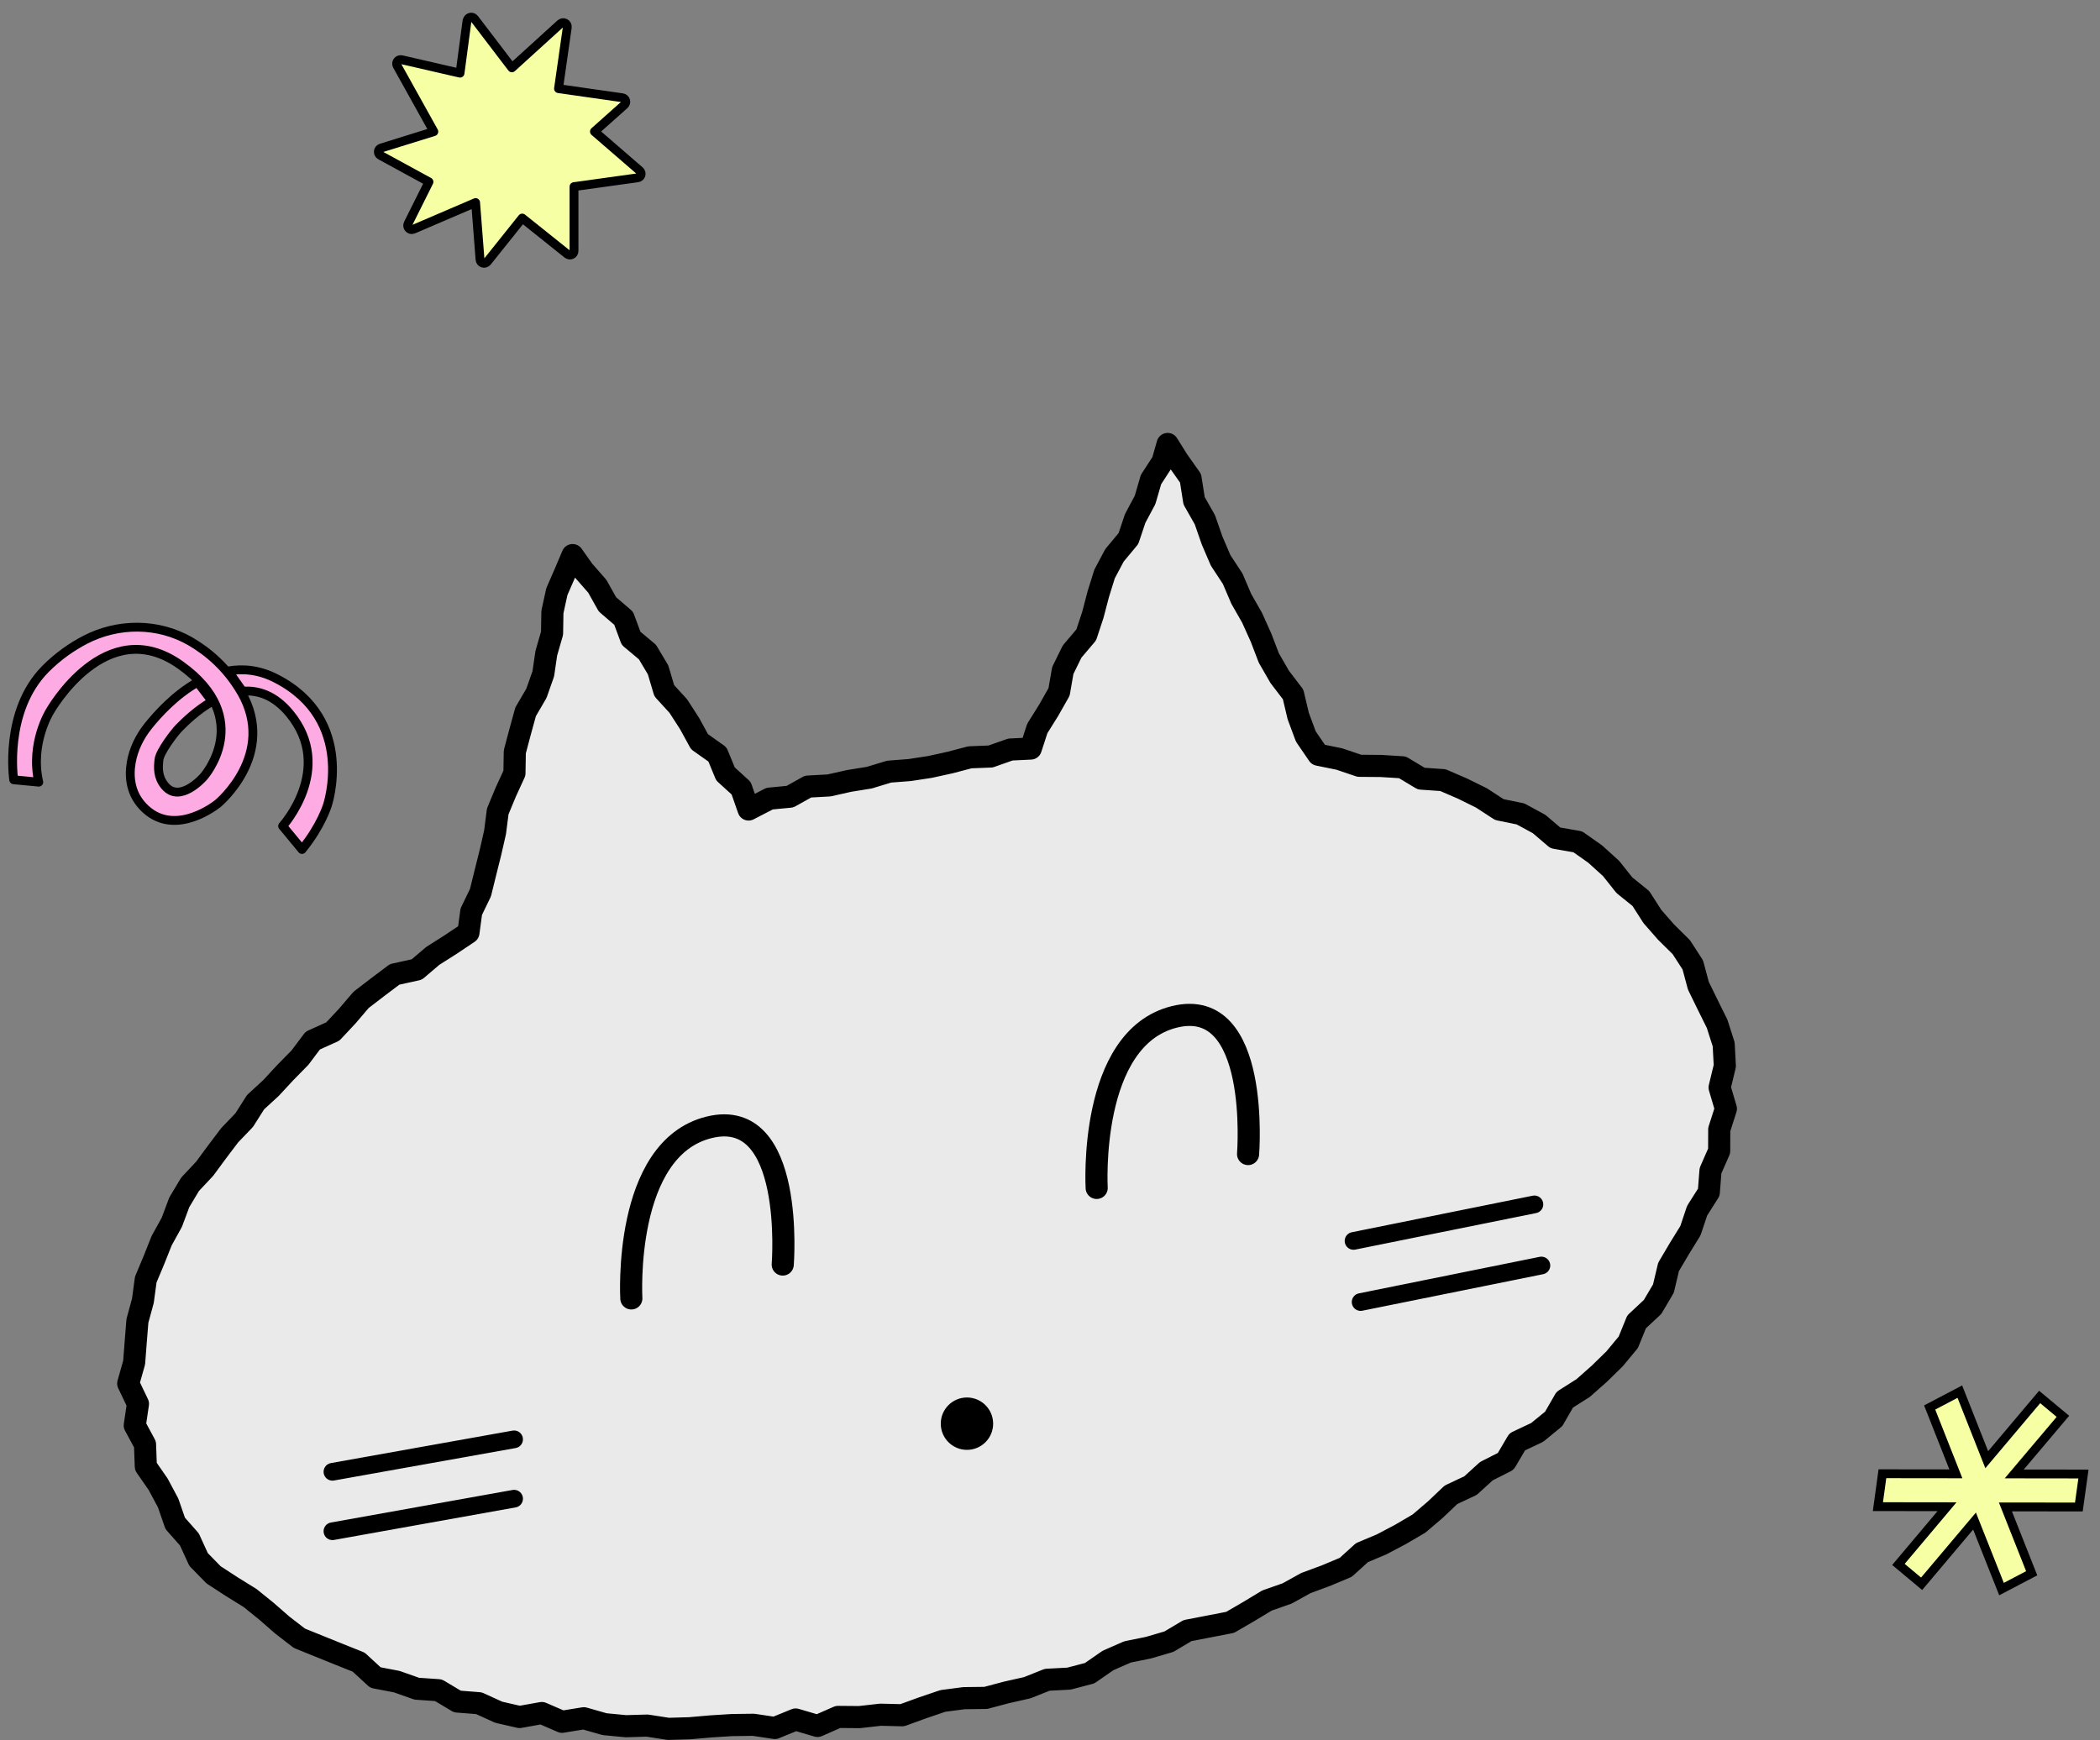 <?xml version="1.0" encoding="UTF-8"?>
<svg id="_레이어_7" data-name="레이어 7" xmlns="http://www.w3.org/2000/svg" width="237.33" height="196.74" viewBox="0 0 237.33 196.74">
  <rect x="0" y="0" width="237.33" height="196.74" fill="#808080" stroke="none"/>
  <path d="M52.78,2.35l-.79,5.92-6.6-1.52c-.39-.09-.7.32-.51.67l4.15,7.46-5.95,1.85c-.39.12-.44.65-.08.84l5.48,2.99-2.36,4.73c-.19.38.2.8.59.63l7.04-3.02.5,6.44c.03.42.56.58.82.25l3.95-4.94,5.1,4.08c.3.24.75.03.75-.36v-7.27l7.19-1c.39-.05.54-.54.24-.8l-5.12-4.43,3.39-3.02c.29-.26.15-.74-.24-.8l-7.21-1.03.99-6.93c.06-.43-.45-.7-.77-.41l-5.49,4.99-4.23-5.55c-.25-.33-.77-.19-.82.22Z" fill="#f6ffa4" stroke="#000" stroke-linecap="round" stroke-linejoin="round"/>
  <polygon points="235.46 166.63 227.64 166.62 233.14 160.11 230.51 157.92 224.53 165.01 221.49 157.32 218.08 159.11 221.04 166.61 212.74 166.6 212.23 170.32 220.04 170.33 214.55 176.85 217.17 179.04 223.15 171.95 226.2 179.64 229.61 177.85 226.64 170.35 234.94 170.36 235.46 166.63" fill="#f6ffa4" stroke="#000" stroke-miterlimit="10"/>
  <g>
    <path d="M36.99,91.07s3.31-9.69-5.77-14.36c-1.89-.98-3.73-1.16-5.43-.86l1.62,2.29c1.77-.15,3.63.46,5.33,2.52,5.12,6.2-.8,12.72-.8,12.72l2.19,2.65c2.16-2.65,2.86-4.97,2.86-4.97Z" fill="#ffabe3" stroke="#000" stroke-linecap="round" stroke-linejoin="round"/>
    <path d="M27.26,78.23c-1.61-2.77-3.75-4.57-5.75-5.73-3.65-2.1-8.15-2.11-11.89-.17-1.46.76-3.02,1.82-4.49,3.3-4.74,4.79-3.58,12.52-3.58,12.52l2.83.27c-1.01-4.38,1.24-7.98,1.24-7.98,0,0,6.32-11.3,14.79-5.25,8.47,6.05,2.6,12.63,2.6,12.63,0,0-2.68,3.08-4.38,1.01-.85-1.03-.75-2.09-.67-2.92.09-.94,1.75-3.08,2.25-3.6.7-.72,2.07-2.05,3.77-3.02l-1.65-2.17c-2.52,1.42-4.49,3.59-5.58,4.95-.96,1.2-1.66,2.61-1.92,4.13-.28,1.64-.11,3.68,1.64,5.28,3.5,3.19,8.16-.65,8.16-.65,0,0,6.72-5.55,2.63-12.61Z" fill="#ffabe3" stroke="#000" stroke-linecap="round" stroke-linejoin="round"/>
  </g>
  <g>
    <polygon points="148.99 85.32 147.58 83.26 146.72 80.95 146.14 78.5 144.62 76.51 143.39 74.37 142.51 72.07 141.5 69.83 140.28 67.69 139.31 65.42 137.95 63.35 136.98 61.09 136.17 58.76 134.95 56.61 134.55 54.07 133.11 52.03 131.96 50.19 131.39 52.19 130.08 54.21 129.41 56.51 128.29 58.61 127.53 60.88 125.95 62.78 124.83 64.89 124.12 67.17 123.51 69.5 122.76 71.77 121.16 73.66 120.11 75.8 119.69 78.22 118.51 80.3 117.23 82.35 116.49 84.62 114.19 84.73 111.95 85.52 109.62 85.61 107.37 86.2 105.1 86.7 102.81 87.05 100.48 87.23 98.25 87.91 95.96 88.28 93.69 88.79 91.32 88.92 89.28 90.06 86.98 90.28 84.6 91.51 83.76 89.1 81.99 87.49 81.08 85.28 79.06 83.85 77.93 81.79 76.66 79.82 75.07 78.08 74.37 75.72 73.17 73.71 71.32 72.16 70.48 69.89 68.65 68.32 67.5 66.27 65.95 64.5 64.71 62.75 63.87 64.73 62.93 66.89 62.43 69.18 62.39 71.59 61.74 73.84 61.4 76.17 60.62 78.38 59.4 80.47 58.78 82.73 58.18 84.99 58.14 87.4 57.15 89.56 56.25 91.73 55.95 94.08 55.43 96.36 54.86 98.64 54.3 100.91 53.26 103.06 52.94 105.43 50.91 106.79 48.91 108.06 47.1 109.6 44.6 110.15 42.7 111.58 40.81 113.03 39.24 114.87 37.61 116.61 35.35 117.63 33.9 119.56 32.24 121.25 30.63 122.99 28.88 124.6 27.6 126.62 25.96 128.33 24.53 130.22 23.13 132.12 21.48 133.88 20.26 135.92 19.42 138.17 18.27 140.25 17.39 142.46 16.47 144.66 16.15 147.04 15.53 149.32 15.34 151.68 15.16 154.03 14.49 156.4 15.59 158.7 15.23 161.14 16.39 163.29 16.48 165.78 17.88 167.8 19 169.9 19.8 172.21 21.4 174.02 22.44 176.29 24.14 178.03 26.2 179.37 28.25 180.64 30.11 182.14 31.92 183.72 33.84 185.2 36.09 186.11 38.32 187.01 40.54 187.9 42.43 189.64 44.83 190.1 47.1 190.9 49.55 191.07 51.69 192.35 54.12 192.54 56.36 193.56 58.72 194.1 61.23 193.65 63.52 194.64 65.98 194.24 68.33 194.91 70.73 195.14 73.14 195.07 75.53 195.44 77.94 195.37 80.35 195.16 82.74 195.01 85.15 194.98 87.57 195.34 89.92 194.38 92.39 195.11 94.71 194.09 97.13 194.11 99.52 193.84 101.96 193.9 104.27 193.06 106.57 192.28 108.95 191.97 111.41 191.94 113.74 191.32 116.09 190.79 118.35 189.89 120.81 189.76 123.14 189.15 125.22 187.71 127.43 186.74 129.8 186.26 132.11 185.58 134.21 184.33 136.6 183.87 139.02 183.4 141.12 182.18 143.19 180.93 145.47 180.13 147.58 178.96 149.85 178.12 152.09 177.18 153.92 175.52 156.15 174.58 158.29 173.45 160.37 172.23 162.22 170.65 163.98 168.98 166.19 167.94 167.98 166.31 170.17 165.2 171.47 162.99 173.72 161.93 175.59 160.4 176.84 158.23 178.92 156.91 180.74 155.3 182.47 153.61 184.02 151.74 184.96 149.43 186.76 147.75 187.99 145.67 188.57 143.22 189.78 141.17 191.04 139.13 191.8 136.86 193.12 134.78 193.31 132.34 194.29 130.11 194.3 127.68 195.05 125.34 194.34 122.94 194.93 120.5 194.8 118.06 194.06 115.74 192.98 113.56 191.94 111.43 191.31 109.08 190.01 107.07 188.29 105.37 186.74 103.6 185.44 101.57 183.58 100.07 182.07 98.17 180.28 96.55 178.31 95.16 175.78 94.72 173.94 93.15 171.84 92.01 169.45 91.52 167.42 90.2 165.27 89.14 163.07 88.19 160.62 88.02 158.49 86.74 156.06 86.59 153.63 86.57 151.35 85.8 148.99 85.32" fill="#eaeaea"/>
    <polygon points="148.99 85.32 147.58 83.26 146.72 80.95 146.14 78.5 144.62 76.51 143.39 74.37 142.51 72.07 141.5 69.83 140.28 67.69 139.31 65.42 137.95 63.35 136.98 61.09 136.17 58.76 134.95 56.61 134.55 54.07 133.11 52.03 131.96 50.19 131.39 52.19 130.08 54.21 129.41 56.51 128.29 58.61 127.53 60.88 125.95 62.78 124.83 64.89 124.12 67.17 123.51 69.5 122.76 71.77 121.16 73.66 120.11 75.8 119.69 78.22 118.51 80.3 117.23 82.35 116.49 84.62 114.19 84.73 111.95 85.52 109.62 85.61 107.37 86.2 105.1 86.7 102.81 87.05 100.48 87.23 98.25 87.91 95.96 88.28 93.69 88.79 91.32 88.92 89.28 90.06 86.98 90.28 84.6 91.51 83.76 89.1 81.99 87.49 81.08 85.28 79.06 83.85 77.93 81.79 76.66 79.82 75.07 78.08 74.37 75.72 73.17 73.71 71.32 72.16 70.48 69.89 68.65 68.32 67.5 66.27 65.95 64.5 64.71 62.75 63.87 64.73 62.93 66.89 62.43 69.18 62.39 71.59 61.74 73.84 61.4 76.17 60.62 78.38 59.4 80.47 58.78 82.73 58.18 84.99 58.14 87.4 57.15 89.56 56.25 91.73 55.95 94.08 55.43 96.36 54.86 98.64 54.3 100.91 53.26 103.06 52.94 105.43 50.91 106.79 48.91 108.06 47.1 109.6 44.6 110.15 42.7 111.58 40.81 113.03 39.24 114.87 37.61 116.61 35.35 117.63 33.9 119.56 32.24 121.25 30.63 122.99 28.88 124.6 27.6 126.62 25.96 128.33 24.53 130.22 23.13 132.12 21.48 133.88 20.26 135.92 19.42 138.17 18.27 140.25 17.39 142.46 16.47 144.66 16.15 147.04 15.53 149.32 15.34 151.68 15.16 154.03 14.49 156.4 15.59 158.7 15.23 161.14 16.39 163.29 16.48 165.78 17.88 167.8 19 169.9 19.8 172.21 21.4 174.02 22.44 176.29 24.14 178.03 26.2 179.37 28.25 180.64 30.11 182.14 31.92 183.72 33.84 185.2 36.09 186.11 38.32 187.01 40.54 187.9 42.43 189.64 44.83 190.1 47.1 190.9 49.55 191.07 51.69 192.35 54.12 192.54 56.36 193.56 58.72 194.1 61.23 193.65 63.52 194.64 65.98 194.24 68.33 194.91 70.73 195.14 73.14 195.07 75.53 195.44 77.94 195.37 80.35 195.16 82.74 195.01 85.15 194.98 87.57 195.34 89.92 194.38 92.39 195.11 94.71 194.09 97.13 194.11 99.52 193.84 101.96 193.9 104.27 193.06 106.57 192.28 108.95 191.97 111.41 191.94 113.74 191.32 116.09 190.79 118.35 189.89 120.81 189.76 123.14 189.15 125.22 187.71 127.43 186.74 129.8 186.26 132.11 185.58 134.21 184.33 136.6 183.87 139.02 183.4 141.12 182.18 143.19 180.93 145.47 180.13 147.58 178.96 149.85 178.12 152.09 177.18 153.92 175.52 156.15 174.58 158.29 173.45 160.37 172.23 162.22 170.65 163.98 168.98 166.19 167.94 167.98 166.31 170.17 165.2 171.47 162.99 173.72 161.93 175.59 160.4 176.84 158.23 178.92 156.91 180.74 155.3 182.47 153.61 184.02 151.74 184.96 149.43 186.76 147.75 187.99 145.67 188.57 143.22 189.78 141.17 191.04 139.13 191.8 136.86 193.12 134.78 193.31 132.34 194.29 130.11 194.3 127.68 195.05 125.34 194.34 122.94 194.93 120.5 194.8 118.06 194.06 115.74 192.98 113.56 191.94 111.43 191.31 109.08 190.01 107.07 188.29 105.37 186.74 103.6 185.44 101.57 183.58 100.07 182.07 98.17 180.28 96.55 178.31 95.16 175.78 94.72 173.94 93.15 171.84 92.01 169.45 91.52 167.42 90.2 165.27 89.14 163.07 88.19 160.62 88.02 158.49 86.74 156.06 86.59 153.63 86.57 151.35 85.8 148.99 85.32" fill="none" stroke="#000" stroke-linecap="round" stroke-linejoin="round" stroke-width="2.5"/>
  </g>
  <path d="M71.35,146.78s-.97-16.94,8.79-19.34,8.32,15.51,8.32,15.51" fill="none" stroke="#000" stroke-linecap="round" stroke-linejoin="round" stroke-width="2.5"/>
  <path d="M123.94,134.29s-.97-16.94,8.79-19.34c9.76-2.4,8.32,15.51,8.32,15.51" fill="none" stroke="#000" stroke-linecap="round" stroke-linejoin="round" stroke-width="2.5"/>
  <circle cx="109.28" cy="160.94" r="2.96"/>
  <line x1="37.57" y1="166.38" x2="58.1" y2="162.71" fill="none" stroke="#000" stroke-linecap="round" stroke-linejoin="round" stroke-width="2"/>
  <line x1="37.57" y1="173.1" x2="58.1" y2="169.42" fill="none" stroke="#000" stroke-linecap="round" stroke-linejoin="round" stroke-width="2"/>
  <line x1="173.41" y1="136.15" x2="152.97" y2="140.28" fill="none" stroke="#000" stroke-linecap="round" stroke-linejoin="round" stroke-width="2"/>
  <line x1="174.2" y1="143.06" x2="153.77" y2="147.19" fill="none" stroke="#000" stroke-linecap="round" stroke-linejoin="round" stroke-width="2"/>
</svg>